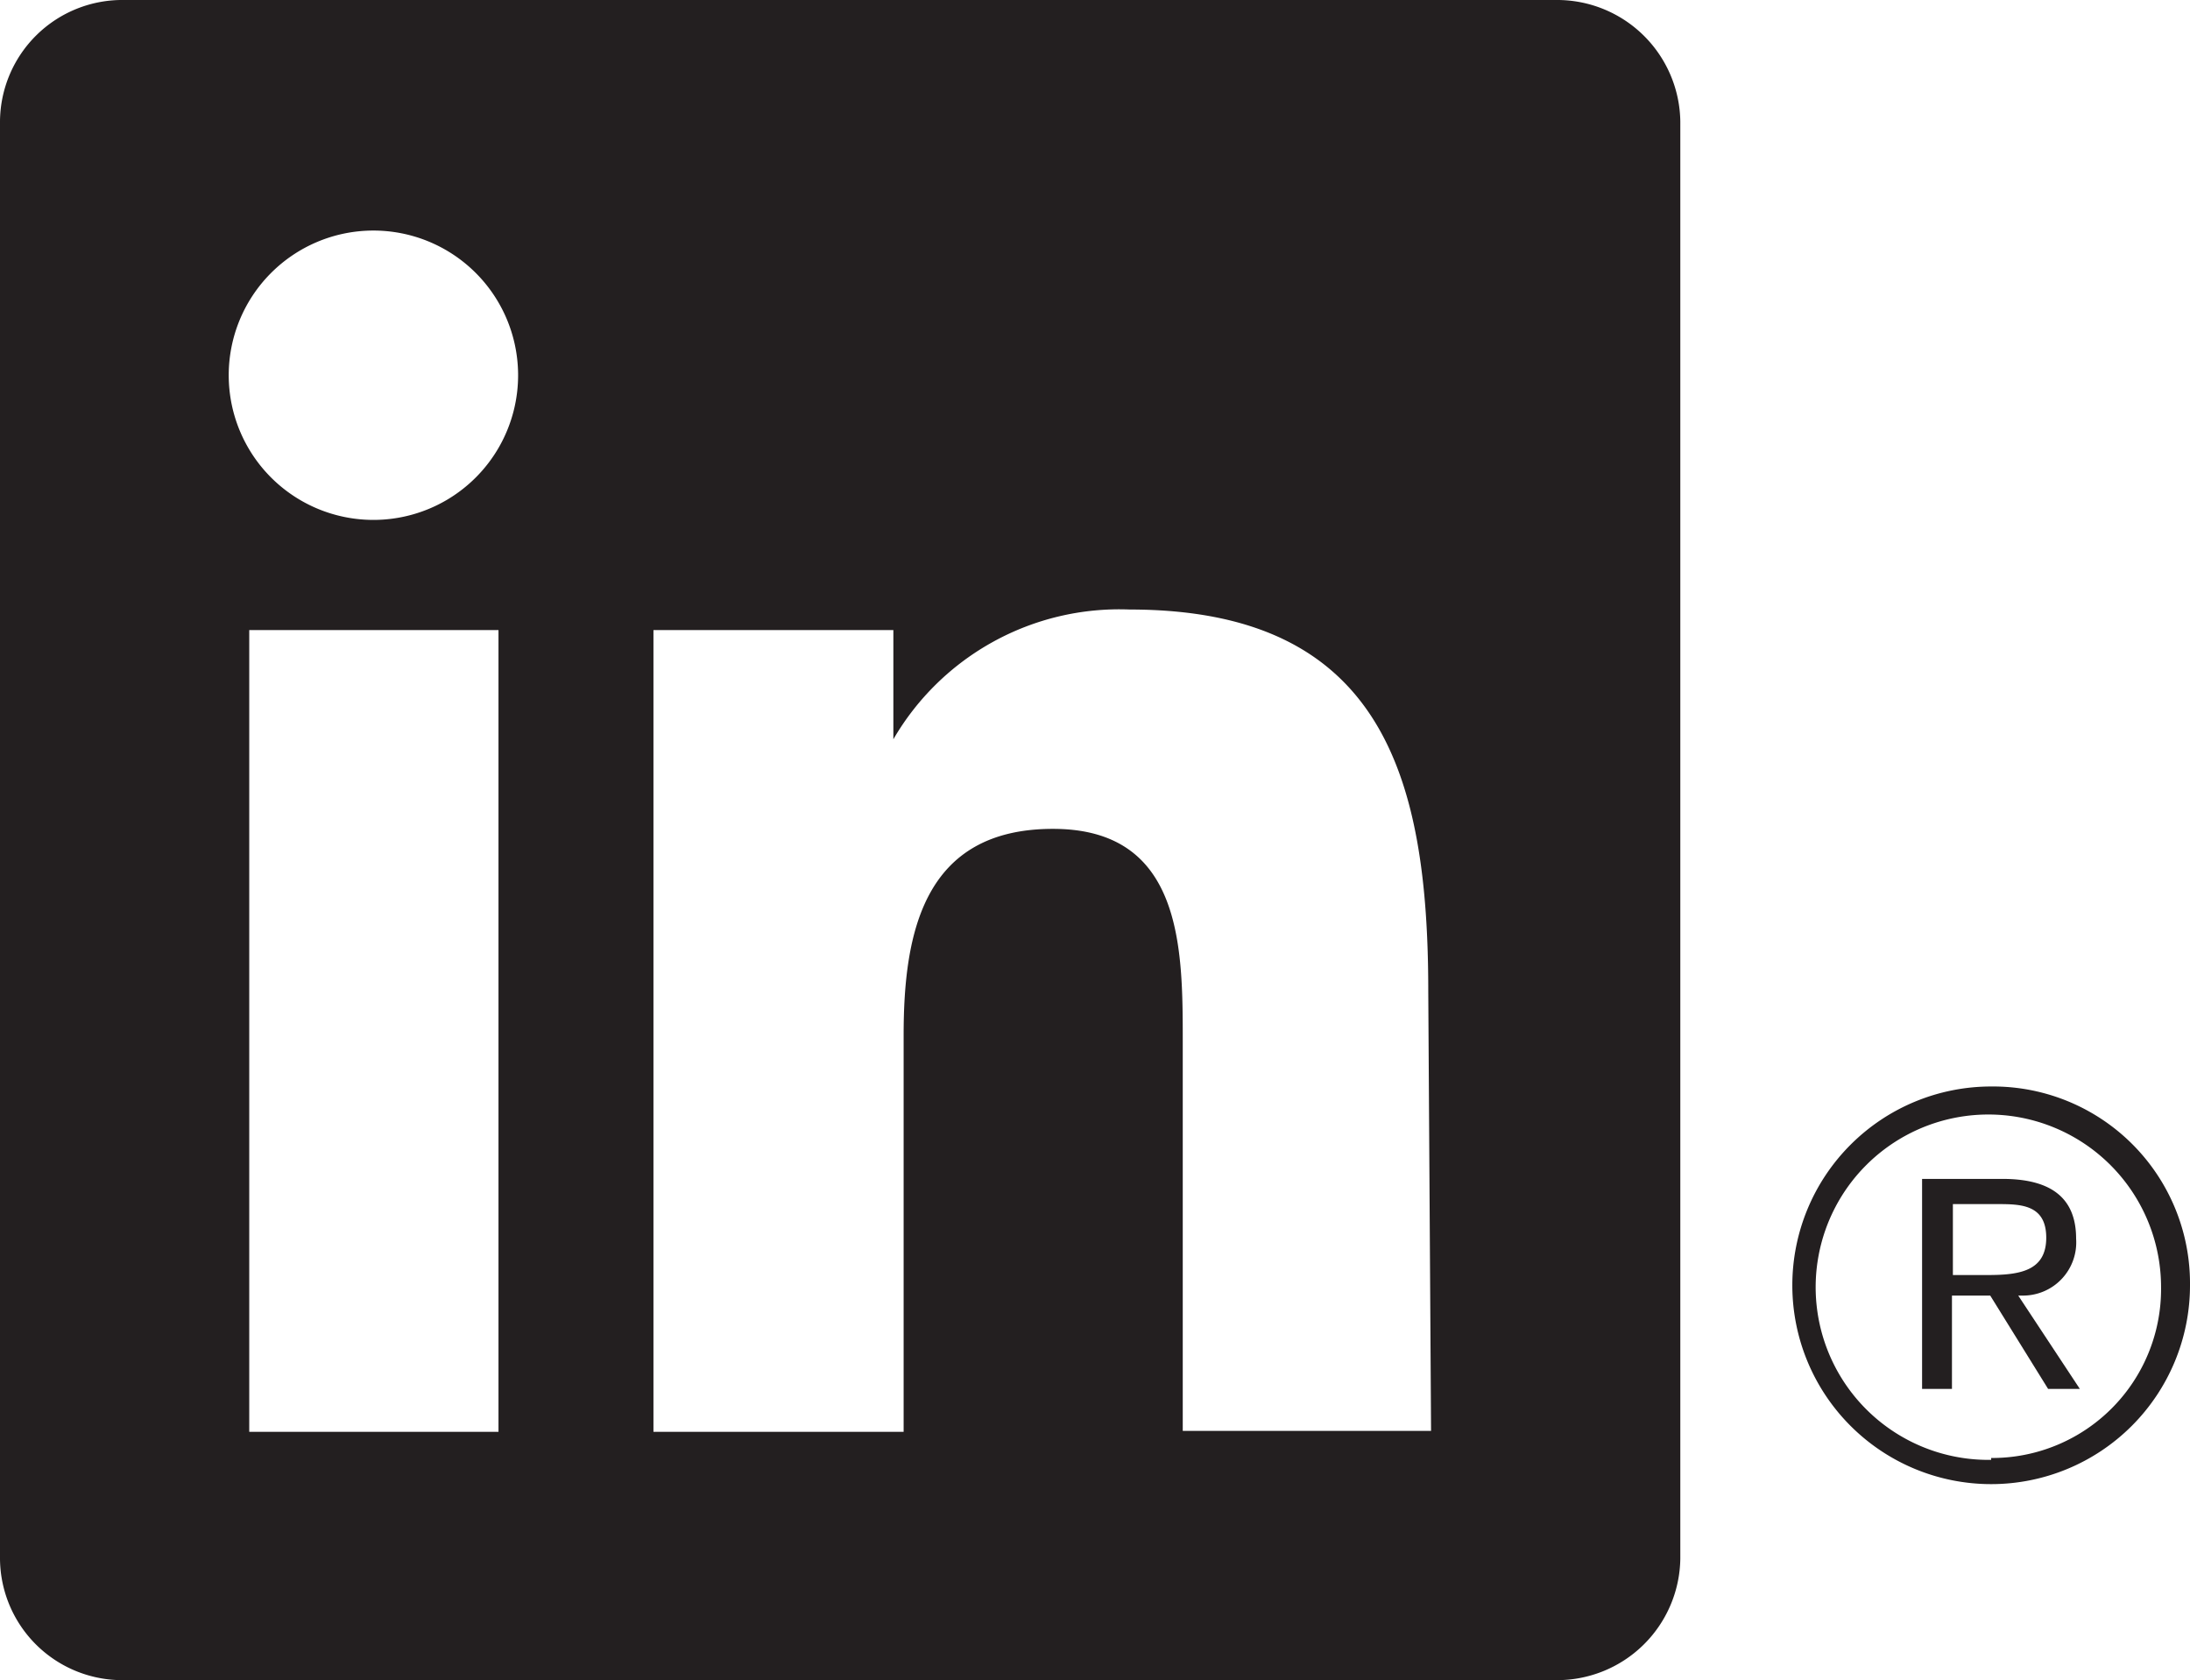 <svg id="Layer_1" data-name="Layer 1" xmlns="http://www.w3.org/2000/svg" viewBox="0 0 23.46 18">
  <defs>
    <style>
      .cls-1{fill:#231f20}
    </style>
  </defs>
  <path class="cls-1" d="M16.67 0H1.33A1.31 1.31 0 0 0 0 1.3v15.4A1.31 1.31 0 0 0 1.33 18h15.34A1.32 1.32 0 0 0 18 16.7V1.3A1.32 1.32 0 0 0 16.67 0zM5.34 15.34H2.67V6.75h2.67zM4 5.57A1.55 1.55 0 1 1 5.55 4 1.55 1.55 0 0 1 4 5.57zm11.33 9.76h-2.66v-4.17c0-1 0-2.28-1.39-2.28s-1.6 1.12-1.6 2.21v4.25H7V6.75h2.57v1.17a2.8 2.8 0 0 1 2.53-1.39c2.7 0 3.2 1.78 3.2 4.09zM21.66 13.88a.57.57 0 0 0 .58-.61c0-.43-.26-.64-.79-.64h-.86v2.25h.32v-1h.41l.62 1h.34l-.66-1zm-.37-.22h-.37v-.76h.47c.25 0 .53 0 .53.36s-.29.4-.63.4z"/>
  <path class="cls-1" d="M21.33 11.64a2.13 2.13 0 1 0 2.13 2.13 2.11 2.11 0 0 0-2.13-2.13zm0 4a1.85 1.85 0 1 1 1.82-1.85 1.81 1.81 0 0 1-1.82 1.83z"/>
</svg>
